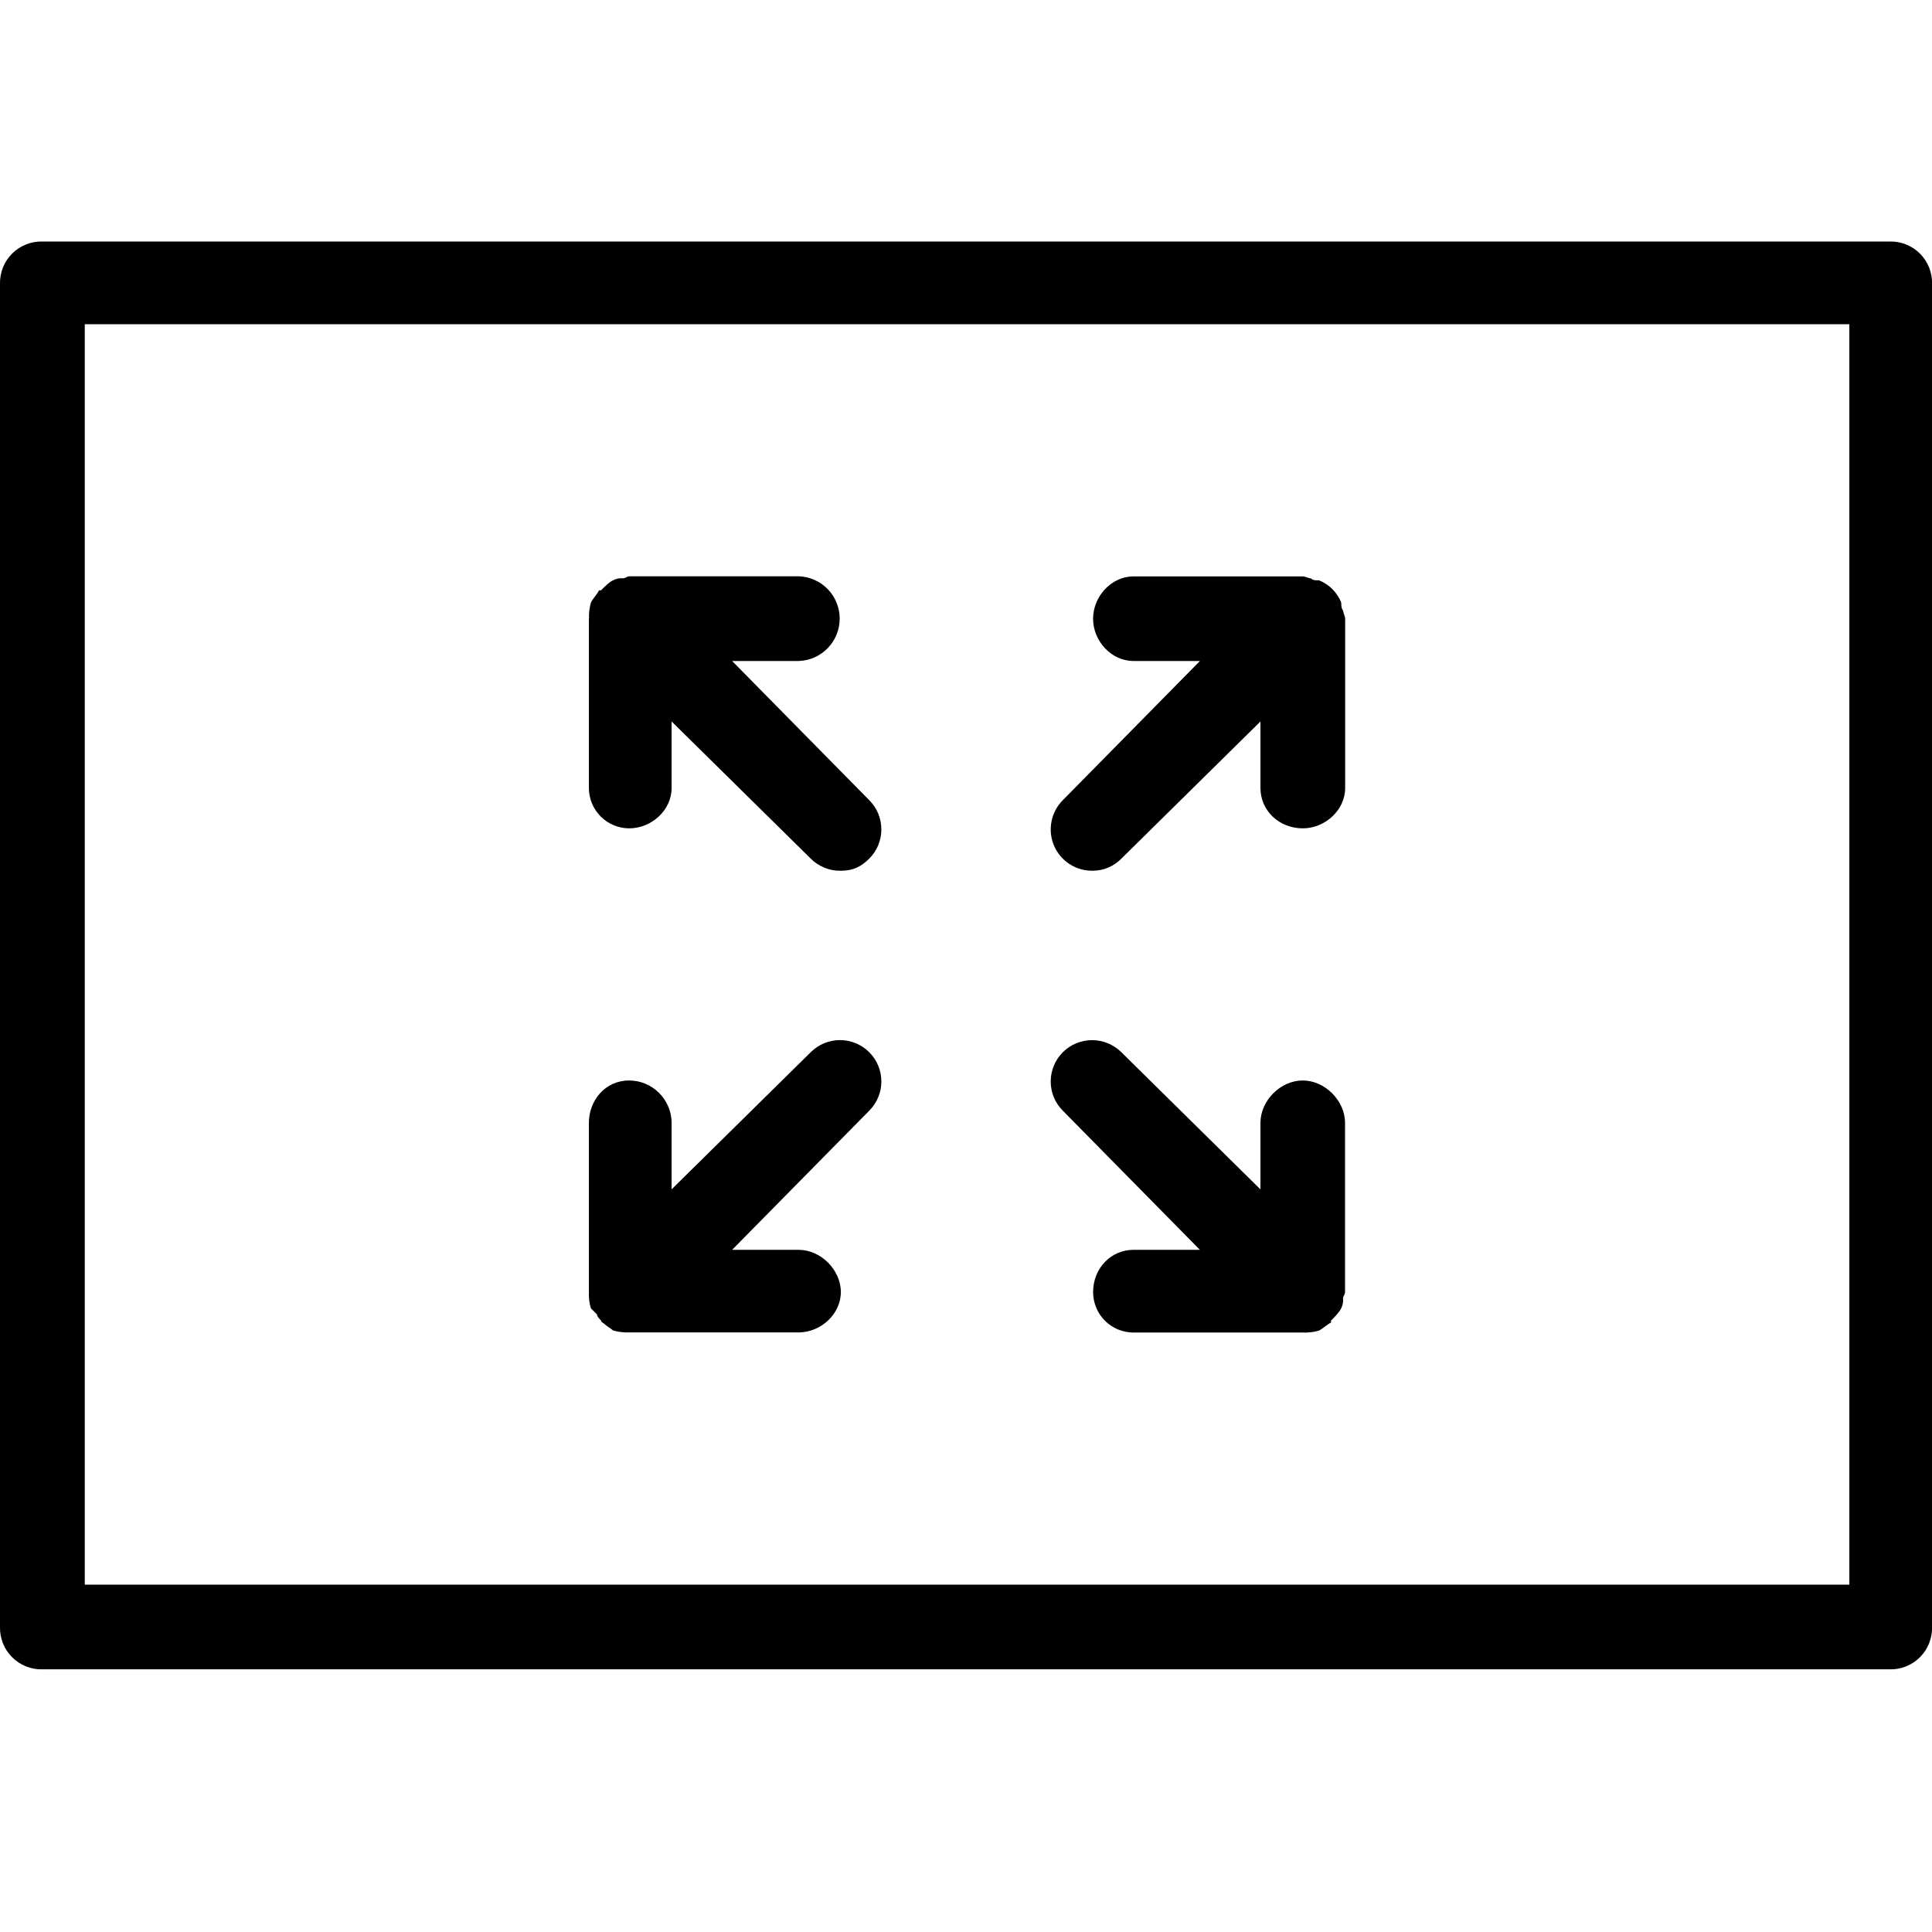 <svg width="32" height="32" viewBox="0 0 32 32" fill="none" xmlns="http://www.w3.org/2000/svg">
<g clip-path="url(#clip0_4013_1266)">
<path d="M31.299 4H0.702C0.609 3.998 0.517 4.014 0.431 4.049C0.344 4.083 0.266 4.135 0.201 4.2C0.135 4.266 0.083 4.344 0.049 4.43C0.015 4.516 -0.002 4.609 0 4.701V26.948C-0.002 27.041 0.015 27.133 0.049 27.219C0.083 27.305 0.135 27.384 0.201 27.449C0.266 27.515 0.344 27.566 0.431 27.601C0.517 27.635 0.609 27.652 0.702 27.65H31.299C31.392 27.652 31.484 27.635 31.57 27.601C31.656 27.566 31.735 27.515 31.8 27.449C31.866 27.384 31.917 27.305 31.952 27.219C31.986 27.133 32.003 27.041 32.001 26.948V4.701C32.003 4.609 31.986 4.516 31.952 4.43C31.917 4.344 31.866 4.266 31.8 4.2C31.735 4.135 31.656 4.083 31.57 4.049C31.484 4.014 31.392 3.998 31.299 4V4ZM30.631 26.247H1.404V5.37H30.631V26.247ZM9.888 21.77C9.888 21.803 9.92 21.837 9.955 21.871C9.955 21.903 9.987 21.903 10.02 21.936C10.052 21.968 10.12 22.003 10.153 22.036C10.24 22.061 10.331 22.072 10.421 22.069H13.226C13.593 22.069 13.927 21.768 13.927 21.401C13.927 21.033 13.595 20.701 13.228 20.701H12.126L14.397 18.397C14.526 18.268 14.598 18.094 14.598 17.913C14.598 17.731 14.526 17.556 14.397 17.428C14.269 17.3 14.094 17.227 13.913 17.227C13.731 17.227 13.557 17.3 13.428 17.428L11.124 19.699V18.598C11.123 18.412 11.048 18.234 10.917 18.103C10.786 17.971 10.608 17.897 10.422 17.896C10.021 17.896 9.754 18.23 9.754 18.597V21.402C9.75 21.493 9.761 21.583 9.787 21.67L9.887 21.77L9.888 21.77ZM9.754 10.247V13.052C9.754 13.229 9.825 13.399 9.95 13.524C10.075 13.649 10.245 13.72 10.422 13.72C10.79 13.72 11.124 13.42 11.124 13.052V11.95L13.429 14.222C13.494 14.287 13.572 14.339 13.658 14.373C13.744 14.408 13.837 14.425 13.929 14.422C14.13 14.422 14.263 14.355 14.397 14.222C14.461 14.158 14.511 14.083 14.546 14C14.58 13.916 14.598 13.827 14.598 13.737C14.598 13.647 14.58 13.558 14.546 13.475C14.511 13.392 14.461 13.317 14.397 13.253L12.126 10.948H13.228C13.41 10.943 13.583 10.866 13.71 10.735C13.837 10.604 13.908 10.429 13.908 10.247C13.908 10.064 13.837 9.889 13.71 9.758C13.583 9.627 13.41 9.551 13.228 9.545H10.422C10.39 9.545 10.355 9.578 10.322 9.578C10.264 9.573 10.207 9.584 10.155 9.611C10.088 9.643 10.021 9.711 9.955 9.778H9.922C9.89 9.843 9.822 9.911 9.789 9.978C9.763 10.065 9.752 10.155 9.756 10.245L9.754 10.247ZM18.105 14.422C18.192 14.421 18.278 14.403 18.359 14.369C18.439 14.334 18.512 14.284 18.573 14.222L20.877 11.95V13.052C20.877 13.419 21.178 13.72 21.579 13.72C21.946 13.72 22.28 13.419 22.28 13.052V10.247C22.28 10.214 22.247 10.147 22.247 10.113C22.215 10.081 22.215 10.013 22.215 9.98C22.182 9.897 22.132 9.821 22.069 9.758C22.006 9.695 21.93 9.645 21.848 9.612C21.781 9.612 21.747 9.612 21.714 9.58C21.681 9.58 21.614 9.547 21.58 9.547H18.773C18.406 9.547 18.105 9.881 18.105 10.248C18.105 10.616 18.405 10.948 18.773 10.948H19.875L17.604 13.253C17.507 13.349 17.442 13.473 17.416 13.607C17.39 13.742 17.404 13.881 17.458 14.007C17.512 14.133 17.603 14.24 17.718 14.314C17.833 14.388 17.968 14.425 18.105 14.422V14.422ZM19.875 20.701H18.773C18.406 20.701 18.105 21.002 18.105 21.403C18.106 21.58 18.176 21.75 18.301 21.875C18.427 22 18.596 22.071 18.773 22.071H21.578C21.669 22.075 21.759 22.064 21.846 22.039C21.911 22.006 21.979 21.939 22.046 21.905V21.873C22.111 21.807 22.18 21.739 22.213 21.672C22.24 21.621 22.251 21.563 22.245 21.505C22.245 21.473 22.278 21.438 22.278 21.405V18.598C22.278 18.23 21.944 17.896 21.577 17.896C21.209 17.896 20.877 18.23 20.877 18.598V19.7L18.573 17.428C18.444 17.3 18.27 17.228 18.088 17.228C17.906 17.228 17.732 17.3 17.604 17.428C17.475 17.557 17.403 17.731 17.403 17.913C17.403 18.095 17.475 18.269 17.604 18.397L19.875 20.702V20.701Z" fill="black"/>
</g>
<defs>
<clipPath id="clip0_4013_1266">
<rect width="32" height="23.649" fill="white" transform="translate(0 4)"/>
</clipPath>
</defs>
</svg>
